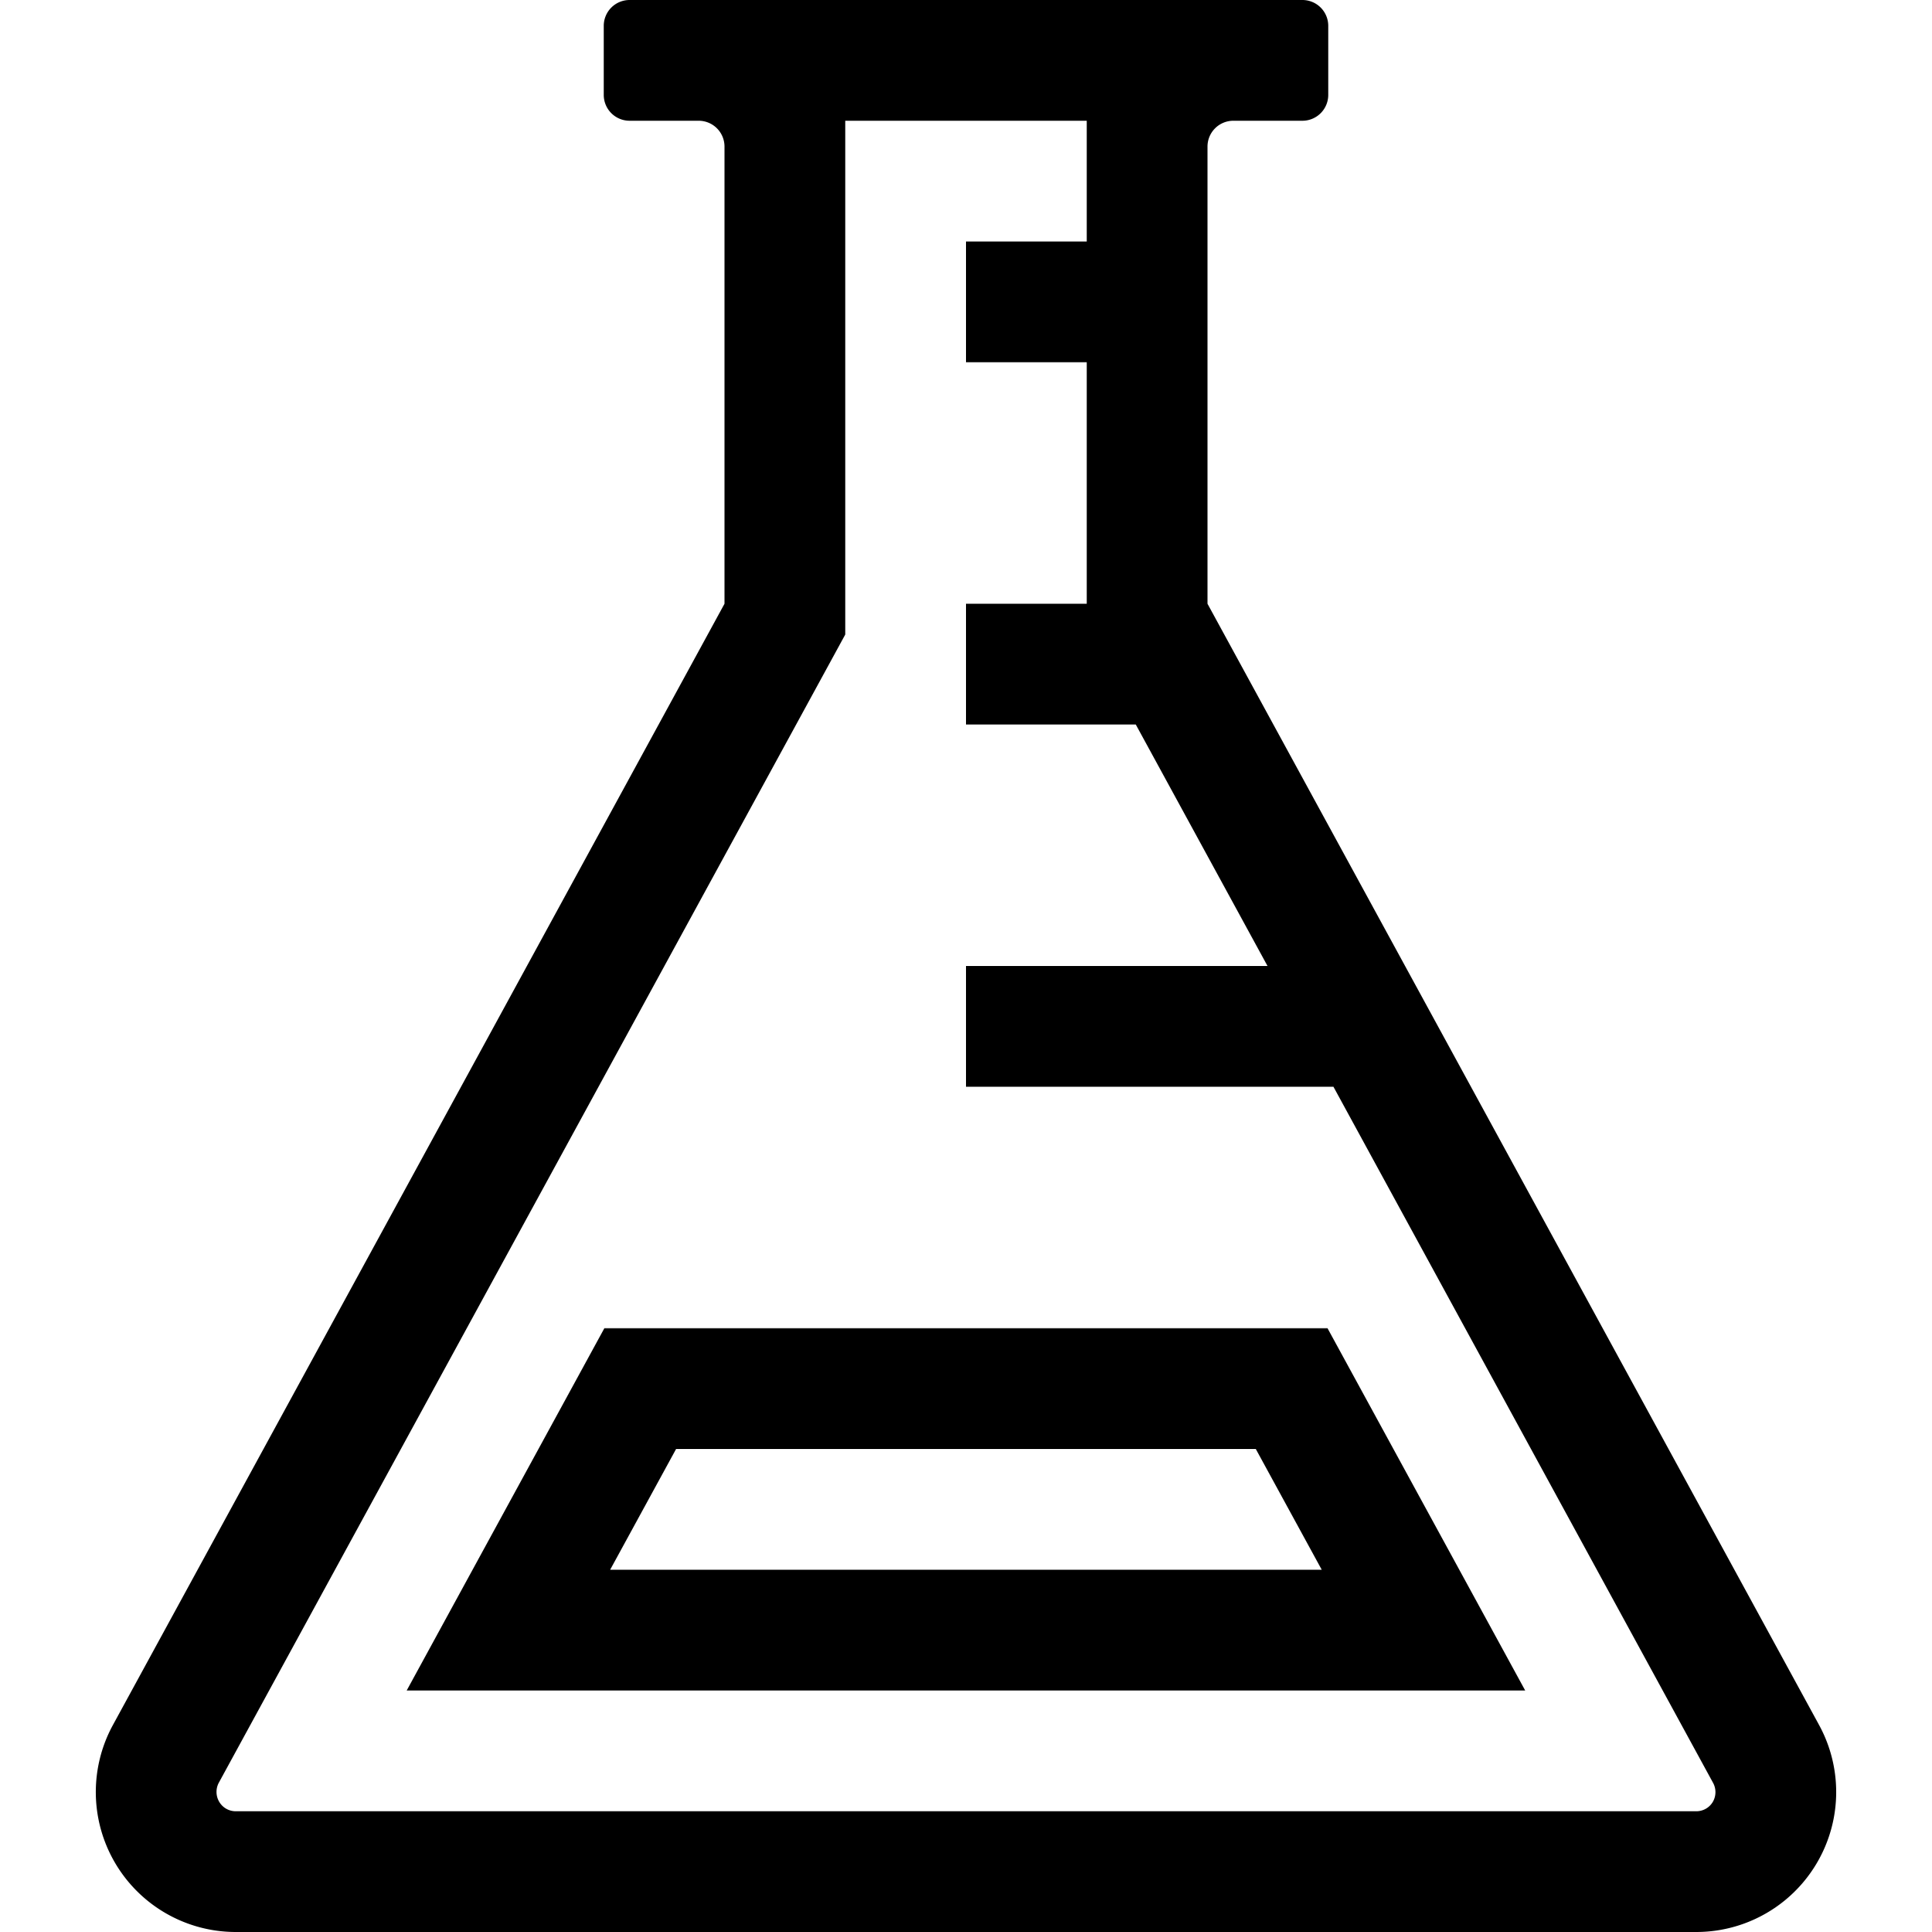 <svg id="icons" xmlns="http://www.w3.org/2000/svg" viewBox="0 0 16 16"><path d="M15.065 14.286L10 5V1.214A.214.214 0 0 1 10.214 1h.572A.214.214 0 0 0 11 .786V.214A.214.214 0 0 0 10.786 0H5.214A.214.214 0 0 0 5 .214v.572A.214.214 0 0 0 5.214 1h.572A.214.214 0 0 1 6 1.214V5L.935 14.286A1.159 1.159 0 0 0 1.952 16h12.096a1.159 1.159 0 0 0 1.017-1.714zm-.88.636a.158.158 0 0 1-.137.078H1.952a.158.158 0 0 1-.137-.079.161.161 0 0 1-.003-.157L7 5.255V1h2v1H8v1h1v2H8v1h1.406l1.091 2H8v1h3.043l3.144 5.765a.16.16 0 0 1-.002.157zM5.005 11l-1.637 3h9.263l-1.637-3zm.048 2l.546-1H10.4l.546 1z"/></svg>